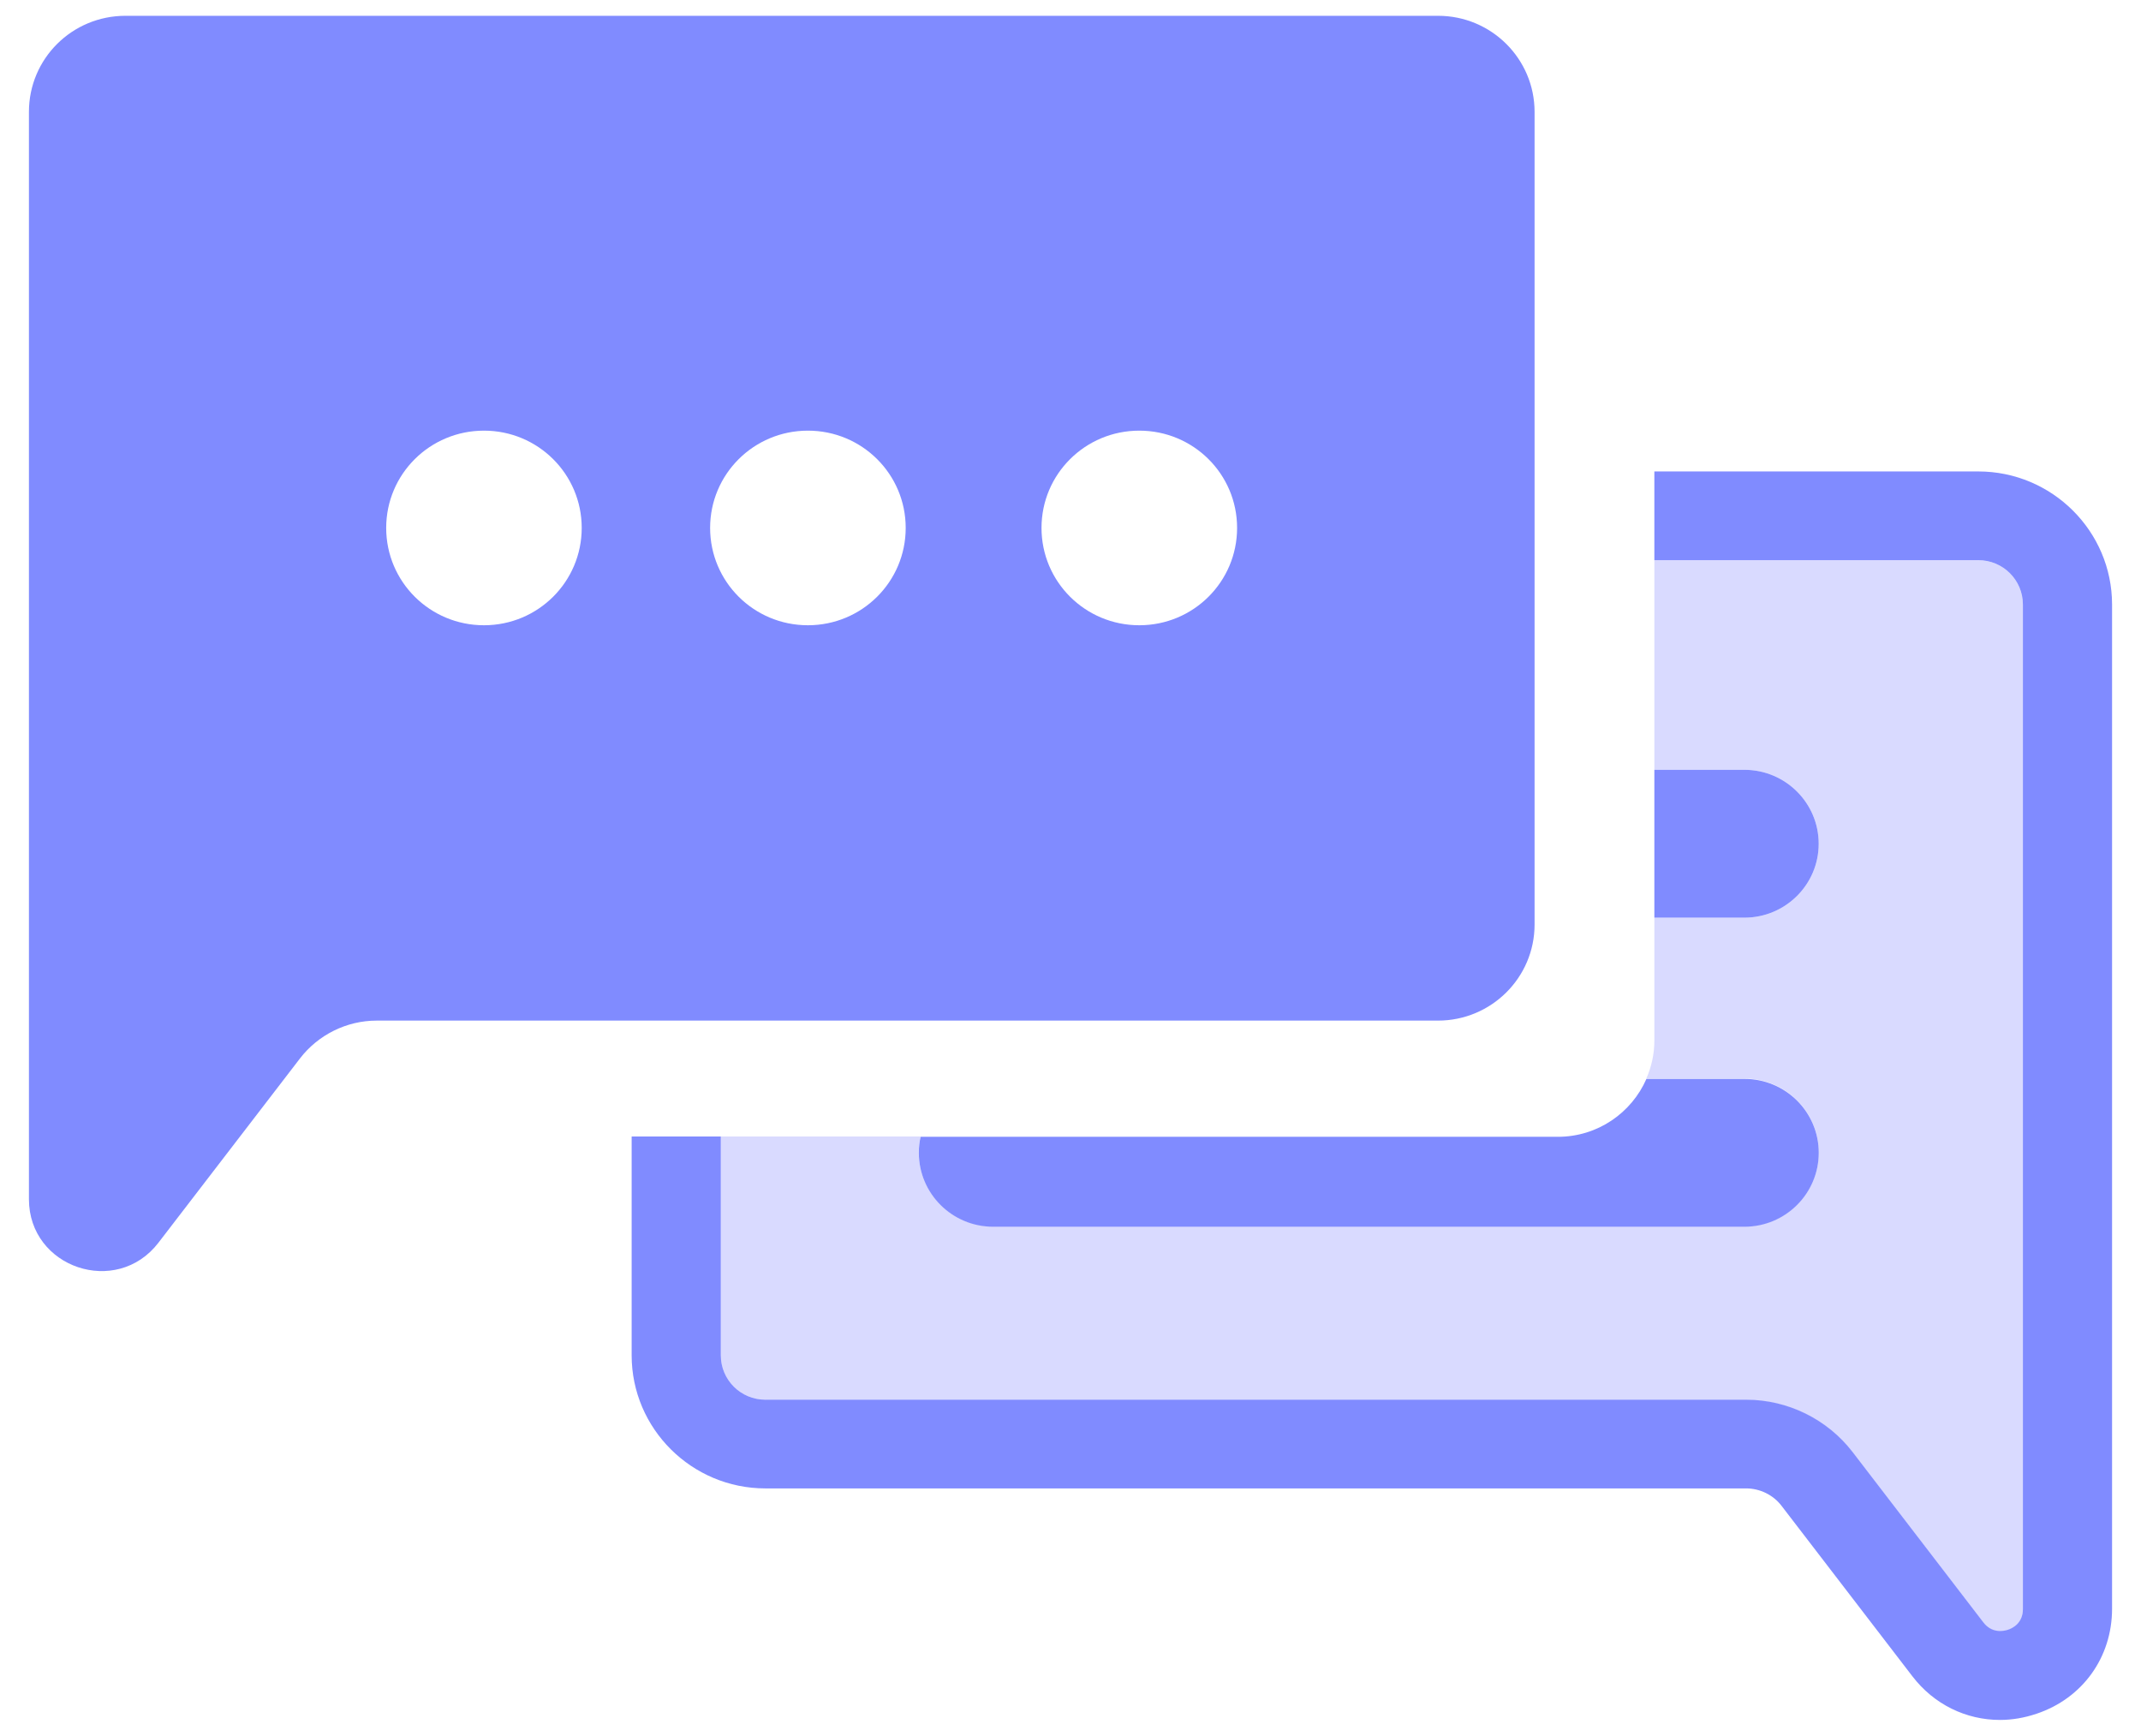 <svg width="37" height="30" viewBox="0 0 37 30" fill="none" xmlns="http://www.w3.org/2000/svg">
<g id="_&#235;&#160;&#136;&#236;&#157;&#180;&#236;&#150;&#180;_1" clip-path="url(#clip0_6231_10040)">
<path id="Vector" d="M13.227 24.193H30.177C30.891 24.193 31.579 24.53 32.016 25.098L34.276 28.041C34.425 28.235 34.625 28.199 34.702 28.169C34.779 28.143 34.959 28.056 34.959 27.811V10.447C34.959 10.023 34.615 9.68 34.188 9.68H28.59V13.303H30.146C30.855 13.303 31.43 13.876 31.43 14.581C31.43 15.286 30.855 15.858 30.146 15.858H28.59V17.984C28.59 18.219 28.539 18.439 28.451 18.638H30.146C30.855 18.638 31.43 19.211 31.43 19.916C31.43 20.621 30.855 21.193 30.146 21.193H17.162C16.453 21.193 15.878 20.621 15.878 19.916C15.878 19.824 15.888 19.732 15.909 19.64H12.457V23.421C12.457 23.846 12.801 24.188 13.227 24.188V24.193Z" fill="#D9DAFF"/>
<path id="Vector_2" d="M34.188 8.147H28.59V9.68H34.188C34.615 9.68 34.959 10.023 34.959 10.447V27.806C34.959 28.051 34.779 28.138 34.702 28.163C34.625 28.189 34.425 28.23 34.276 28.036L32.016 25.092C31.579 24.525 30.896 24.188 30.177 24.188H13.227C12.801 24.188 12.457 23.845 12.457 23.421V19.64H10.916V23.421C10.916 24.689 11.954 25.721 13.227 25.721H30.177C30.413 25.721 30.644 25.833 30.788 26.022L33.048 28.966C33.423 29.456 33.978 29.722 34.563 29.722C34.774 29.722 34.984 29.686 35.195 29.615C35.991 29.349 36.5 28.639 36.5 27.801V10.447C36.5 9.179 35.462 8.147 34.188 8.147Z" fill="#808BFF"/>
<path id="Vector_3" d="M30.146 13.303H28.59V15.858H30.146C30.855 15.858 31.43 15.286 31.43 14.581C31.43 13.876 30.855 13.303 30.146 13.303Z" fill="#808BFF"/>
<path id="Vector_4" d="M30.147 18.644H28.453C28.196 19.231 27.61 19.645 26.922 19.645H15.91C15.889 19.732 15.879 19.824 15.879 19.921C15.879 20.626 16.454 21.199 17.163 21.199H30.147C30.856 21.199 31.431 20.626 31.431 19.921C31.431 19.216 30.856 18.644 30.147 18.644Z" fill="#808BFF"/>
<path id="Vector_5" d="M24.851 0.273H2.169C1.245 0.273 0.5 1.014 0.5 1.933V20.723C0.5 21.909 2.015 22.42 2.739 21.474L5.184 18.291C5.498 17.882 5.991 17.637 6.509 17.637H24.851C25.77 17.637 26.52 16.896 26.52 15.976V1.933C26.52 1.019 25.776 0.273 24.851 0.273ZM8.364 10.805C7.429 10.805 6.674 10.053 6.674 9.123C6.674 8.193 7.429 7.442 8.364 7.442C9.298 7.442 10.053 8.193 10.053 9.123C10.053 10.053 9.298 10.805 8.364 10.805ZM13.962 10.805C13.027 10.805 12.272 10.053 12.272 9.123C12.272 8.193 13.027 7.442 13.962 7.442C14.897 7.442 15.652 8.193 15.652 9.123C15.652 10.053 14.897 10.805 13.962 10.805ZM19.689 10.805C18.754 10.805 17.999 10.053 17.999 9.123C17.999 8.193 18.754 7.442 19.689 7.442C20.624 7.442 21.379 8.193 21.379 9.123C21.379 10.053 20.624 10.805 19.689 10.805Z" fill="#808BFF"/>
</g>
<defs>
<clipPath id="clip0_6231_10040">
<rect width="36" height="29.454" fill="white" transform="translate(0.5 0.273)"/>
</clipPath>
</defs>
</svg>
